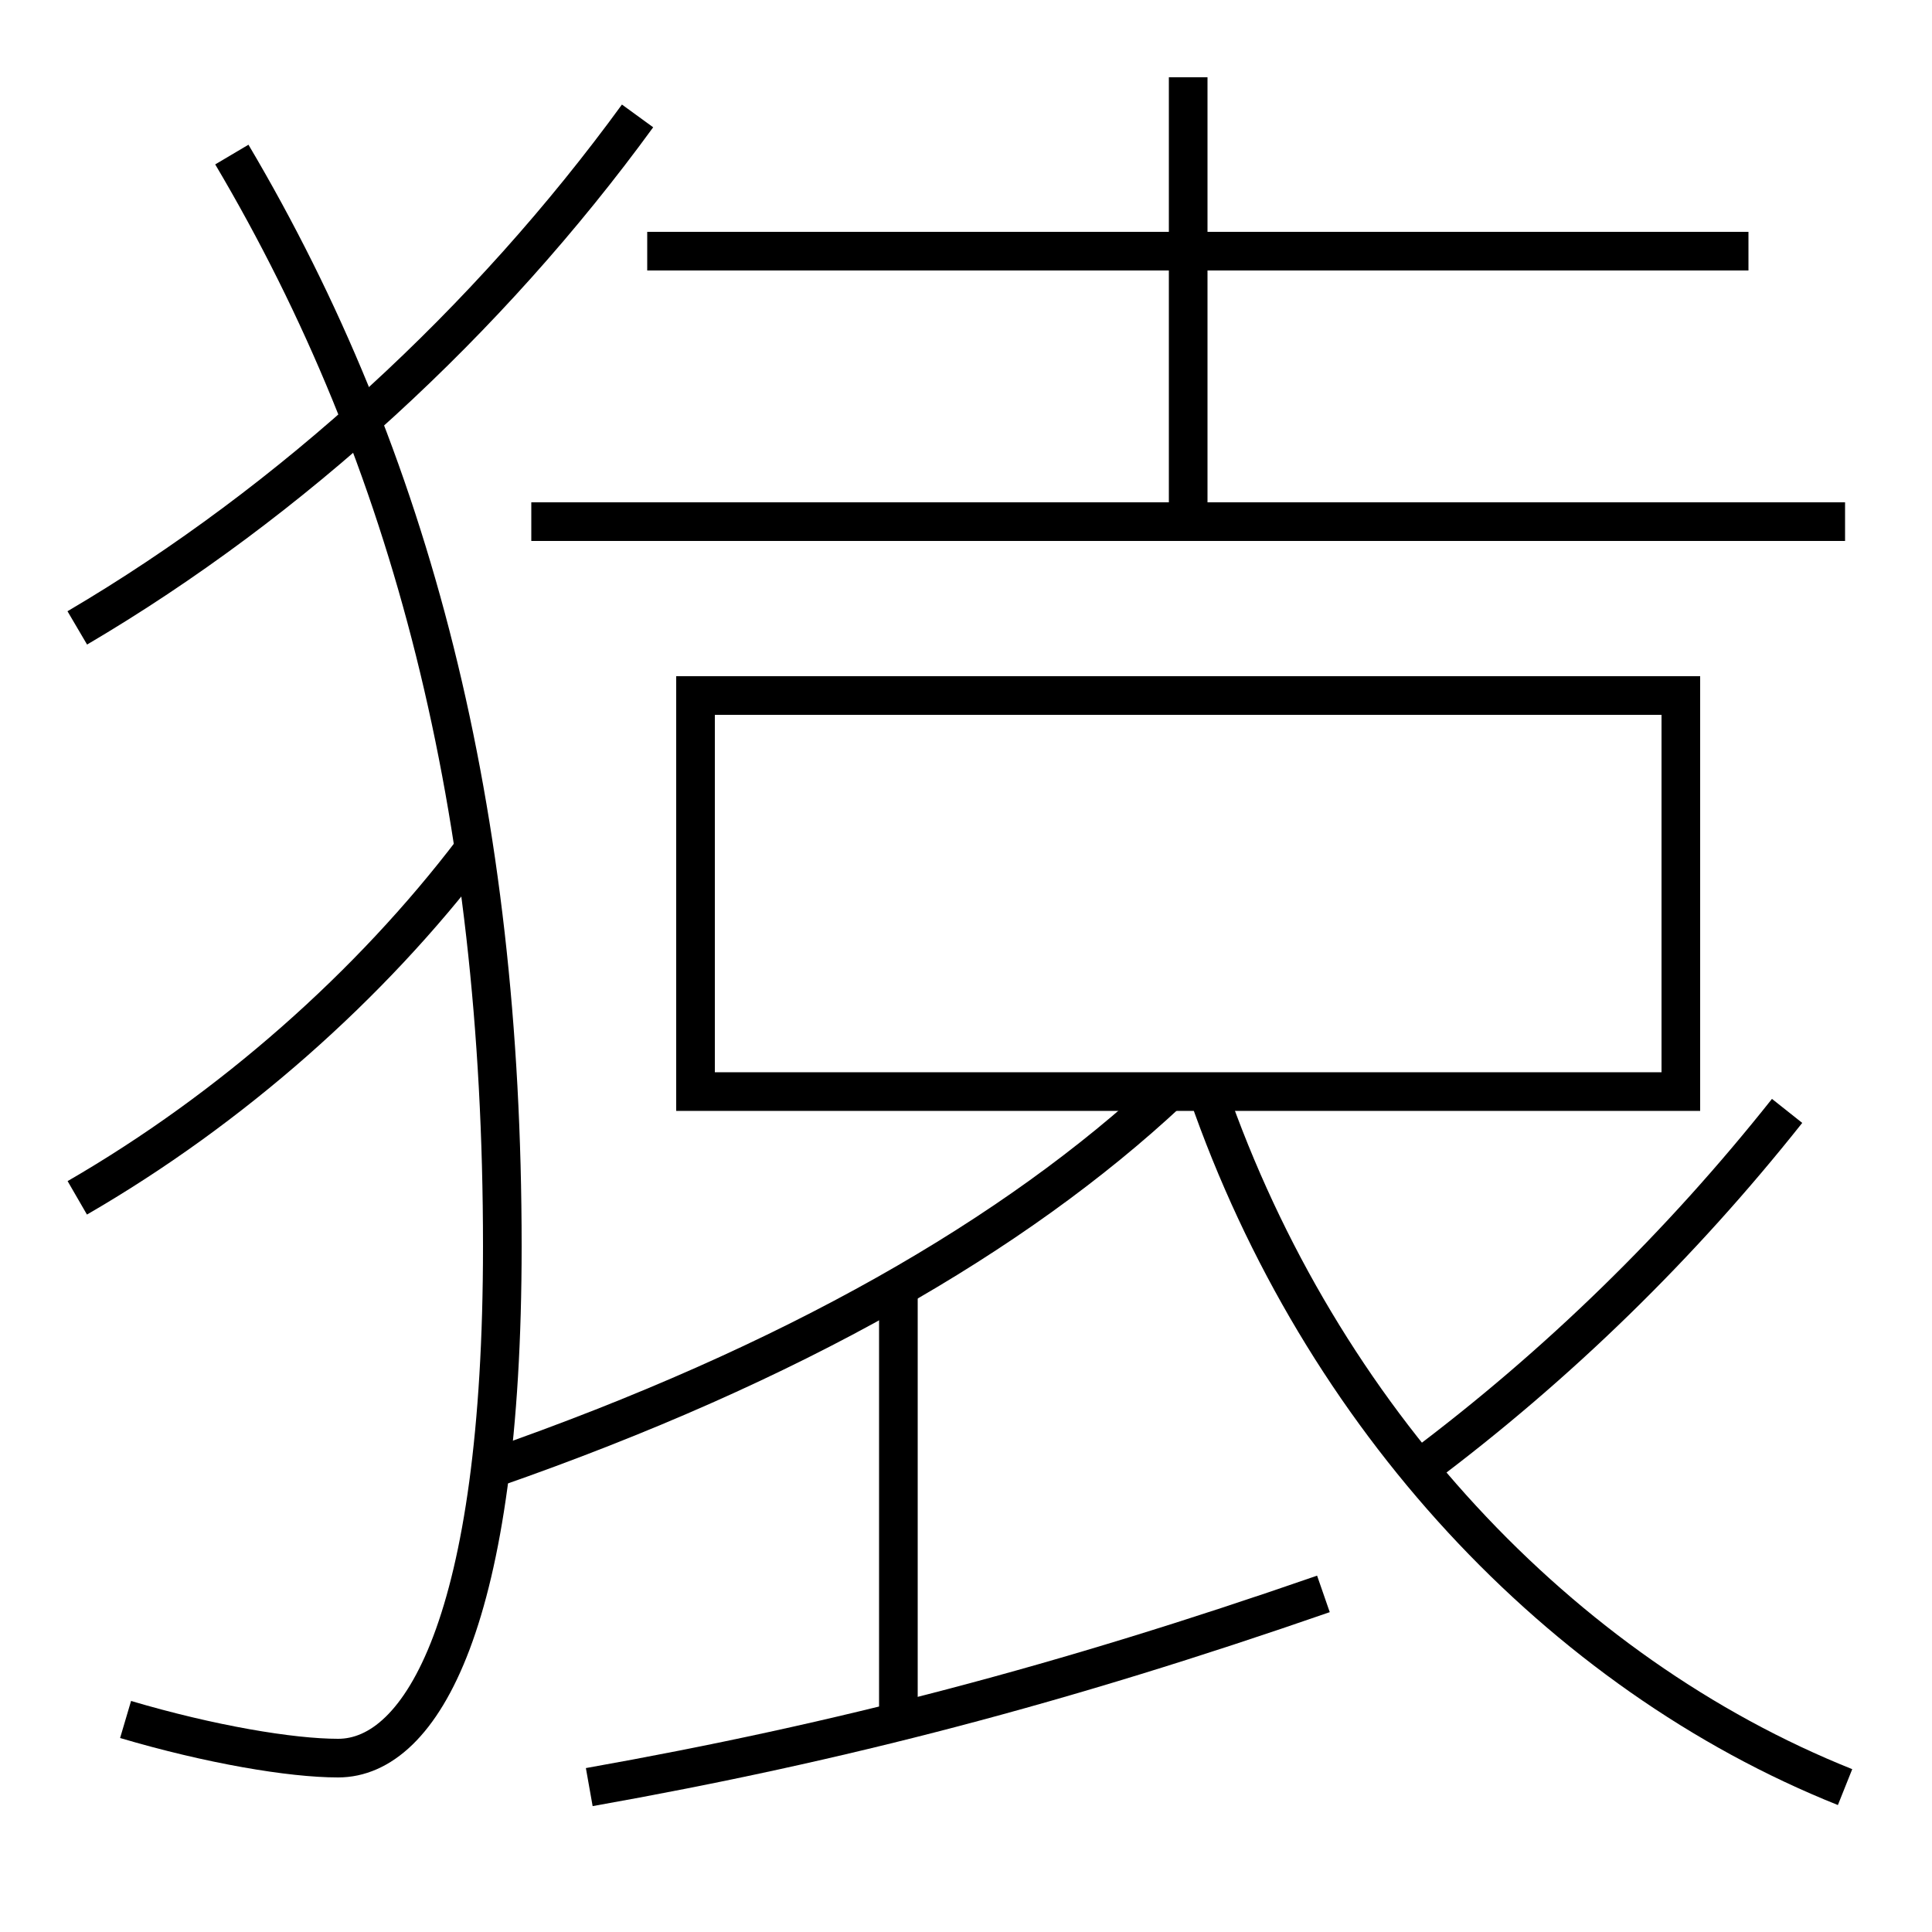 <?xml version='1.0' encoding='utf-8'?>
<svg xmlns="http://www.w3.org/2000/svg" height="100px" version="1.0" viewBox="0 0 100 100" width="100px" x="0px" y="0px">
<line fill="none" stroke="#000000" stroke-width="2" x1="61.5" x2="61.5" y1="27" y2="4" /><line fill="none" stroke="#000000" stroke-width="2" x1="33.5" x2="90.5" y1="13" y2="13" /><line fill="none" stroke="#000000" stroke-width="2" x1="27.5" x2="95.5" y1="27" y2="27" /><line fill="none" stroke="#000000" stroke-width="2" x1="46.5" x2="46.5" y1="89" y2="66.5" /><polyline fill="none" points="37,56.5 87,56.5 87,36 36,36 36,57.5" stroke="#000000" stroke-width="2" /><path d="M12,8 c9.348,15.786 14,33.95 14,56.5 c0,19.396 -4.178,26.5 -8.5,26.5 c-2.443,0 -6.626,-0.706 -11,-2" fill="none" stroke="#000000" stroke-width="2" /><path d="M33,6 c-7.71,10.59 -17.906,19.975 -29,26.5" fill="none" stroke="#000000" stroke-width="2" /><path d="M24.5,44 c-5.32,7.003 -12.523,13.385 -20.5,18" fill="none" stroke="#000000" stroke-width="2" /><path d="M73.5,76 c7.165,-5.362 13.505,-11.576 19,-18.5" fill="none" stroke="#000000" stroke-width="2" /><path d="M60.5,56.5 c-7.949,7.419 -19.412,14.067 -35,19.5" fill="none" stroke="#000000" stroke-width="2" /><path d="M62.5,56.5 c5.855,16.901 18.283,30.114 33,36" fill="none" stroke="#000000" stroke-width="2" /><path d="M30.5,92.5 c13.082,-2.324 24.491,-5.313 38,-10" fill="none" stroke="#000000" stroke-width="2" /></svg>